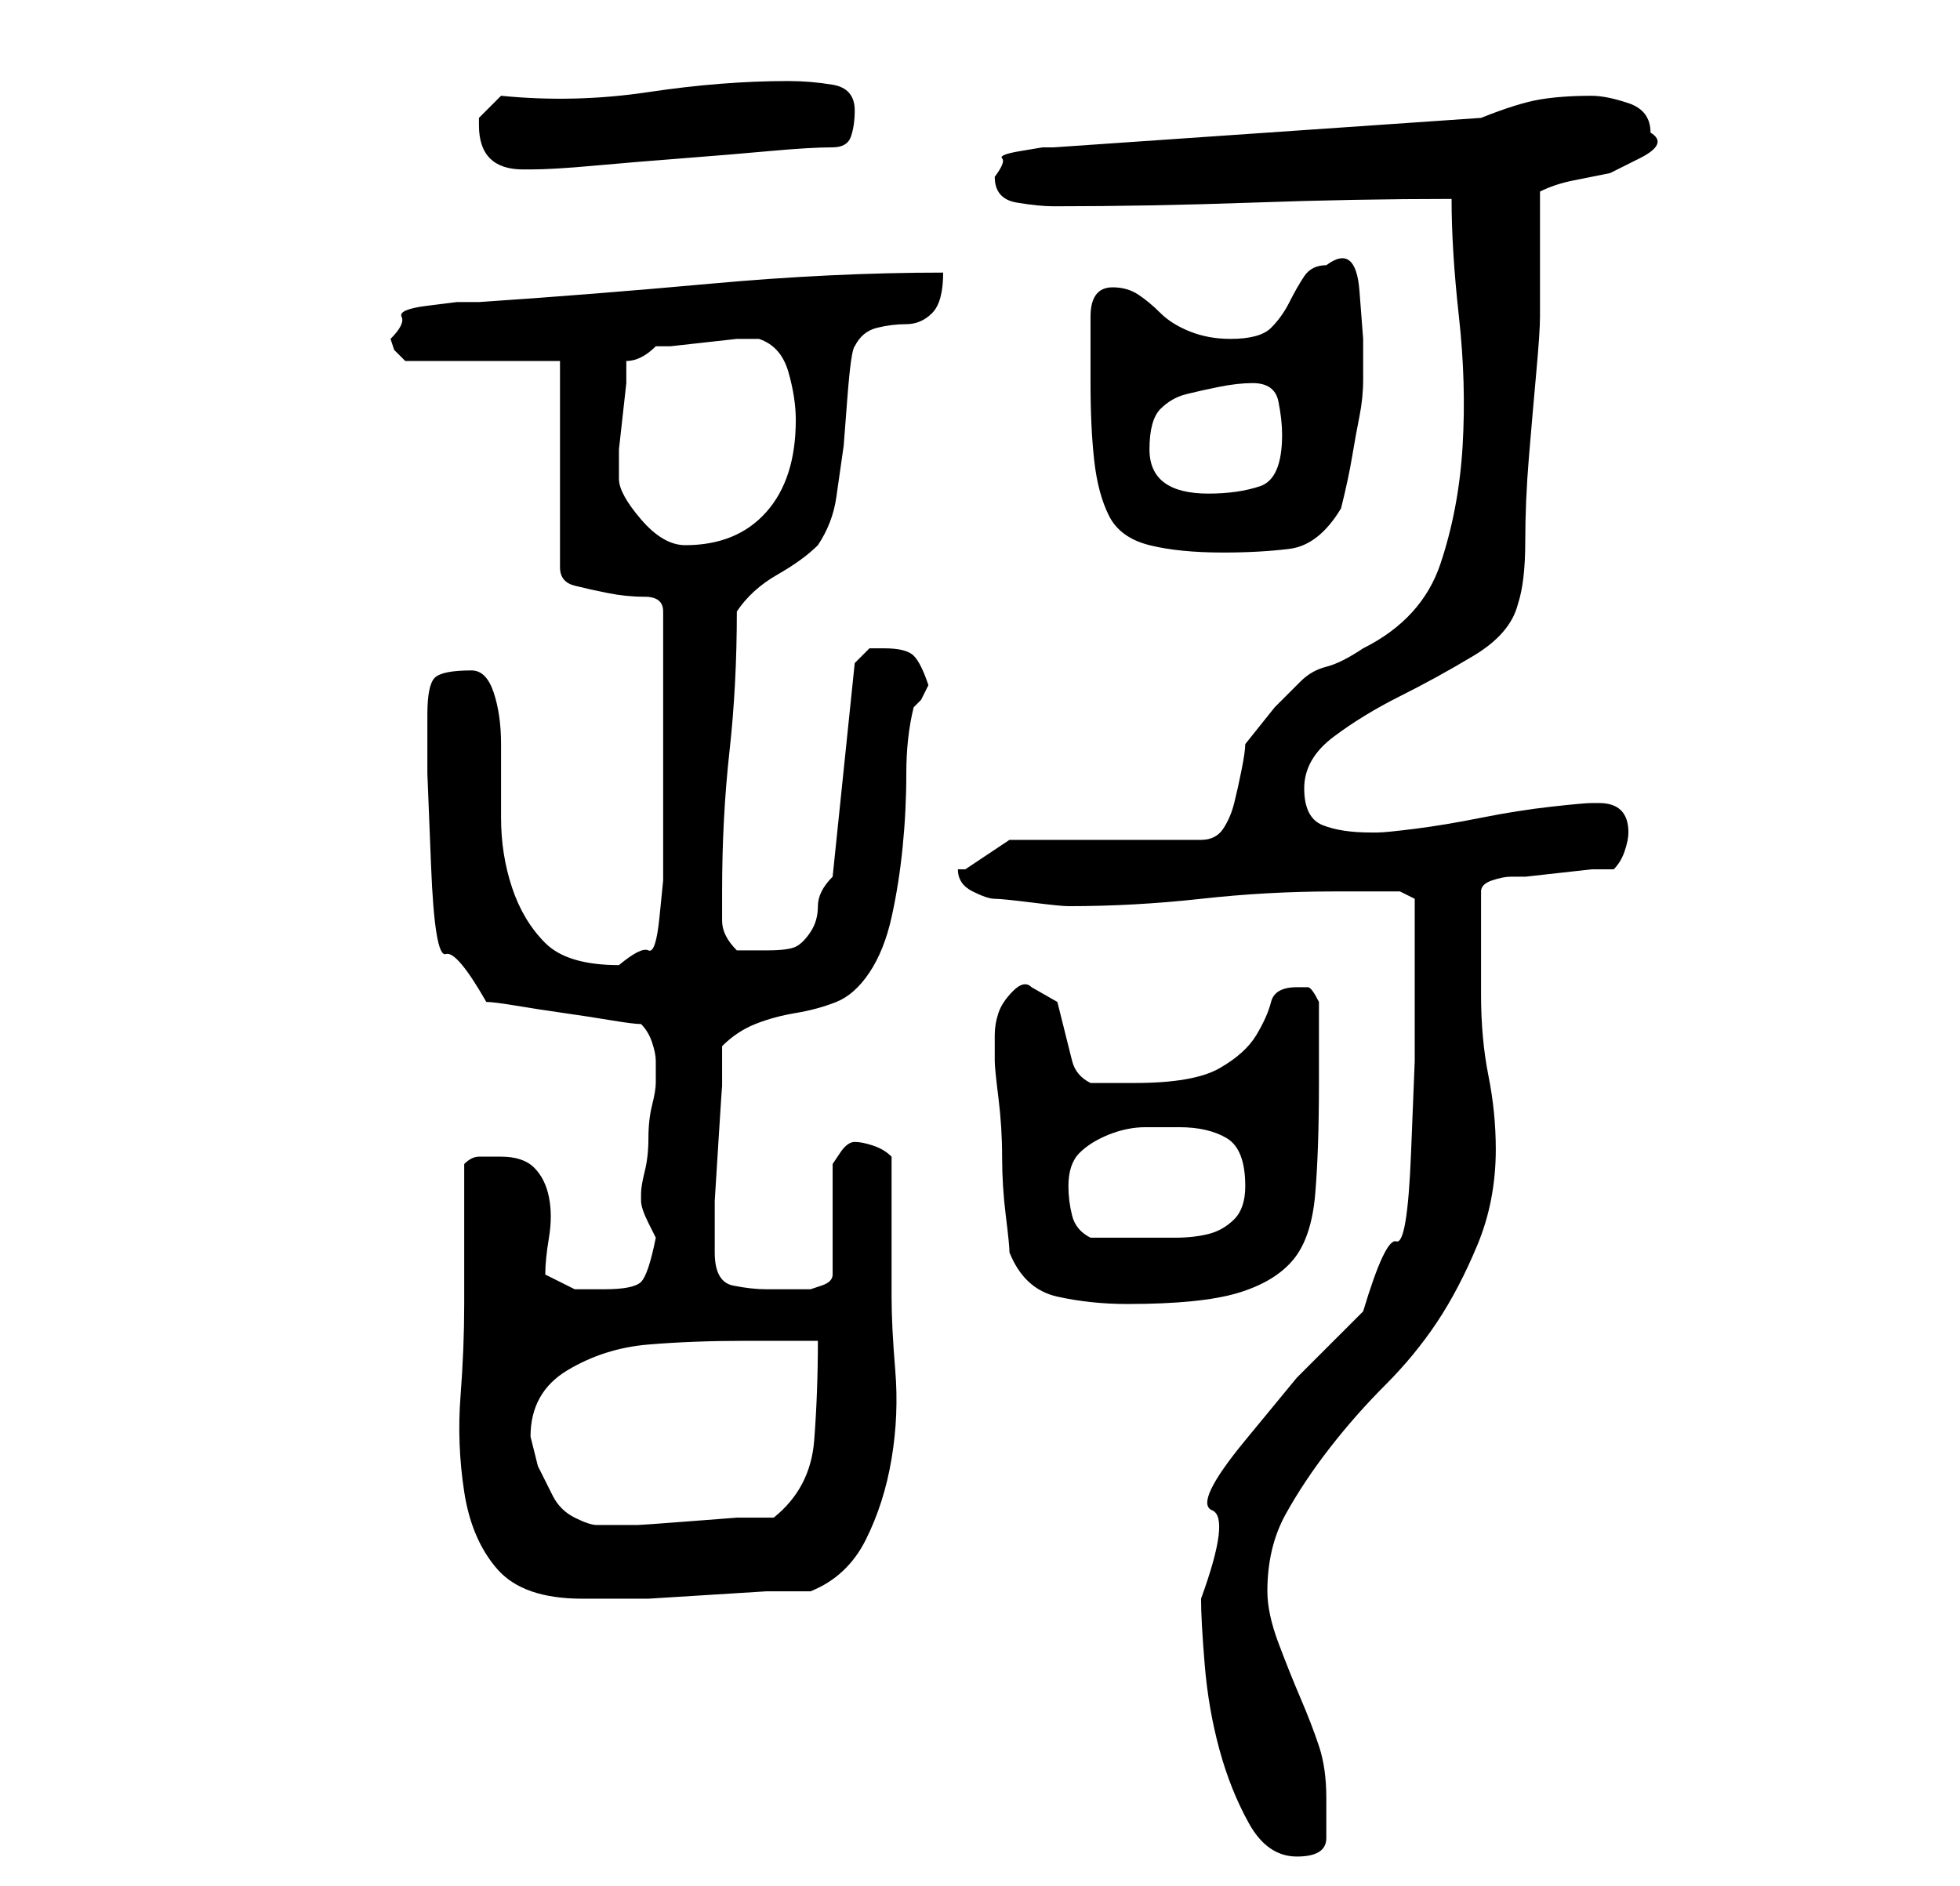 <?xml version="1.0" standalone="no"?>
<!DOCTYPE svg PUBLIC "-//W3C//DTD SVG 1.1//EN" "http://www.w3.org/Graphics/SVG/1.1/DTD/svg11.dtd" >
<svg xmlns="http://www.w3.org/2000/svg" xmlns:xlink="http://www.w3.org/1999/xlink" version="1.1" viewBox="-10 0 266 256">
   <path fill="currentColor"
d="M153 217q0 3 0.5 9t2 11.5t4 10t6.5 4.5t4 -2.5v-5.5q0 -4 -1 -7t-2.5 -6.5t-3 -7.5t-1.5 -7q0 -6 2.5 -10.5t6 -9t7.5 -8.5t7 -8.5t5.5 -10.5t2.5 -13q0 -5 -1 -10t-1 -11v-3v-4v-5v-2q0 -1 1.5 -1.5t2.5 -0.5h2t4.5 -0.5t4.5 -0.5h3q1 -1 1.5 -2.5t0.5 -2.5q0 -4 -4 -4
h-1q-1 0 -5.5 0.5t-9.5 1.5t-9 1.5t-5 0.5h-1q-4 0 -6.5 -1t-2.5 -5t4 -7t9 -5.5t10 -5.5t6 -7q1 -3 1 -8.5t0.5 -11.5t1 -11.5t0.5 -7.5v-3.5v-5.5v-4.5v-3.5q2 -1 4.5 -1.5l5 -1t4 -2t1.5 -3.5q0 -3 -3 -4t-5 -1q-4 0 -7 0.5t-8 2.5l-58 4h-1.5t-3 0.5t-2.5 1t-1 2.5
q0 3 3 3.5t5 0.5q13 0 27 -0.5t27 -0.5q0 7 1 16t0.5 17.5t-3 16t-10.5 11.5q-3 2 -5 2.5t-3.5 2l-3.5 3.5t-4 5q0 1 -0.5 3.5t-1 4.5t-1.5 3.5t-3 1.5h-26l-6 4h-1q0 2 2 3t3 1t5 0.5t5 0.5q9 0 18 -1t18 -1h9l2 1v2v3v4v2v11t-0.5 12.5t-2 12t-4.5 9.5l-9 9t-7 8.5
t-4.5 9.5t-1.5 12zM53 177q0 6 -0.5 12.5t0.5 13t4.5 10.5t11.5 4h3h6t8 -0.5t8 -0.5h6q5 -2 7.5 -7t3.5 -11t0.5 -12t-0.5 -10v-19q-1 -1 -2.5 -1.5t-2.5 -0.5t-2 1.5l-1 1.5v15q0 1 -1.5 1.5l-1.5 0.5h-3h-3q-2 0 -4.5 -0.5t-2.5 -4.5v-2v-5t0.5 -8t0.5 -7.5v-5.5
q2 -2 4.5 -3t5.5 -1.5t5.5 -1.5t4.5 -4t3 -7.5t1.5 -9.5t0.5 -10t1 -9l1 -1t1 -2q-1 -3 -2 -4t-4 -1h-2t-2 2l-3 29q-2 2 -2 4t-1 3.5t-2 2t-4 0.5h-4q-2 -2 -2 -4v-4q0 -10 1 -19t1 -19q2 -3 5.5 -5t5.5 -4q2 -3 2.5 -6.5l1 -7t0.5 -6.5t1 -7q1 -2 3 -2.5t4 -0.5t3.5 -1.5
t1.5 -5.5q-15 0 -31.5 1.5t-31.5 2.5h-3t-4 0.5t-3.5 1.5t-1.5 3l0.5 1.5t1.5 1.5h21v28q0 2 2 2.5t4.5 1t5 0.5t2.5 2v17v16v3.5t-0.5 5t-1.5 4.5t-4 2q-7 0 -10 -3t-4.5 -7.5t-1.5 -9.5v-10q0 -4 -1 -7t-3 -3q-4 0 -5 1t-1 5v8t0.5 12.5t2 12t5.5 6.5q1 0 4 0.5t6.5 1
t6.5 1t4 0.5q1 1 1.5 2.5t0.5 2.5v3q0 1 -0.5 3t-0.5 4.5t-0.5 4.5t-0.5 3v0v1q0 1 1 3l1 2q-1 5 -2 6t-5 1h-4t-4 -2q0 -2 0.5 -5t0 -5.5t-2 -4t-4.5 -1.5h-3q-1 0 -2 1v19zM62 195q0 -6 5 -9t11 -3.5t13 -0.5h10q0 7 -0.5 13.5t-5.5 10.5h-5t-6.5 0.5t-7 0.5h-4.5h-1
q-1 0 -3 -1t-3 -3l-2 -4t-1 -4zM127 170q2 5 6.5 6t9.5 1q10 0 15 -1.5t7.5 -4.5t3 -9t0.5 -15v-5.5v-5.5q-1 -2 -1.5 -2h-1.5q-3 0 -3.5 2t-2 4.5t-5 4.5t-11.5 2h-3h-3q-2 -1 -2.5 -3l-1 -4l-1 -4t-3.5 -2q-1 -1 -2.5 0.5t-2 3t-0.5 3v2.5v1q0 1 0.5 5t0.5 8t0.5 8t0.5 5z
M135 161q0 -3 1.5 -4.5t4 -2.5t5 -1h4.5q4 0 6.5 1.5t2.5 6.5q0 3 -1.5 4.5t-3.5 2t-4.5 0.5h-3.5h-8q-2 -1 -2.5 -3t-0.5 -4zM138 52q0 6 0.5 10.5t2 7.5t5.5 4t10 1q5 0 9 -0.5t7 -5.5q1 -4 1.5 -7t1 -5.5t0.5 -5v-5.5t-0.5 -6.5t-4.5 -3.5q-2 0 -3 1.5t-2 3.5t-2.5 3.5
t-5.5 1.5q-3 0 -5.5 -1t-4 -2.5t-3 -2.5t-3.5 -1q-3 0 -3 4v9zM74 65v-1v0v-3t0.5 -4.5t0.5 -4.5v-3q1 0 2 -0.5t2 -1.5h2t4.5 -0.5t4.5 -0.5h3q3 1 4 4.5t1 6.5q0 8 -4 12.5t-11 4.5q-3 0 -6 -3.5t-3 -5.5zM146 61q0 -4 1.5 -5.5t3.5 -2t4.5 -1t4.5 -0.5q3 0 3.5 2.5
t0.5 4.5q0 6 -3 7t-7 1q-8 0 -8 -6zM55 17q0 3 1.5 4.5t4.5 1.5h1q3 0 8.5 -0.5t12 -1t12 -1t8.5 -0.5q2 0 2.5 -1.5t0.5 -3.5q0 -3 -3 -3.5t-6 -0.5q-9 0 -19 1.5t-20 0.5l-2 2l-1 1v1z" />
</svg>
